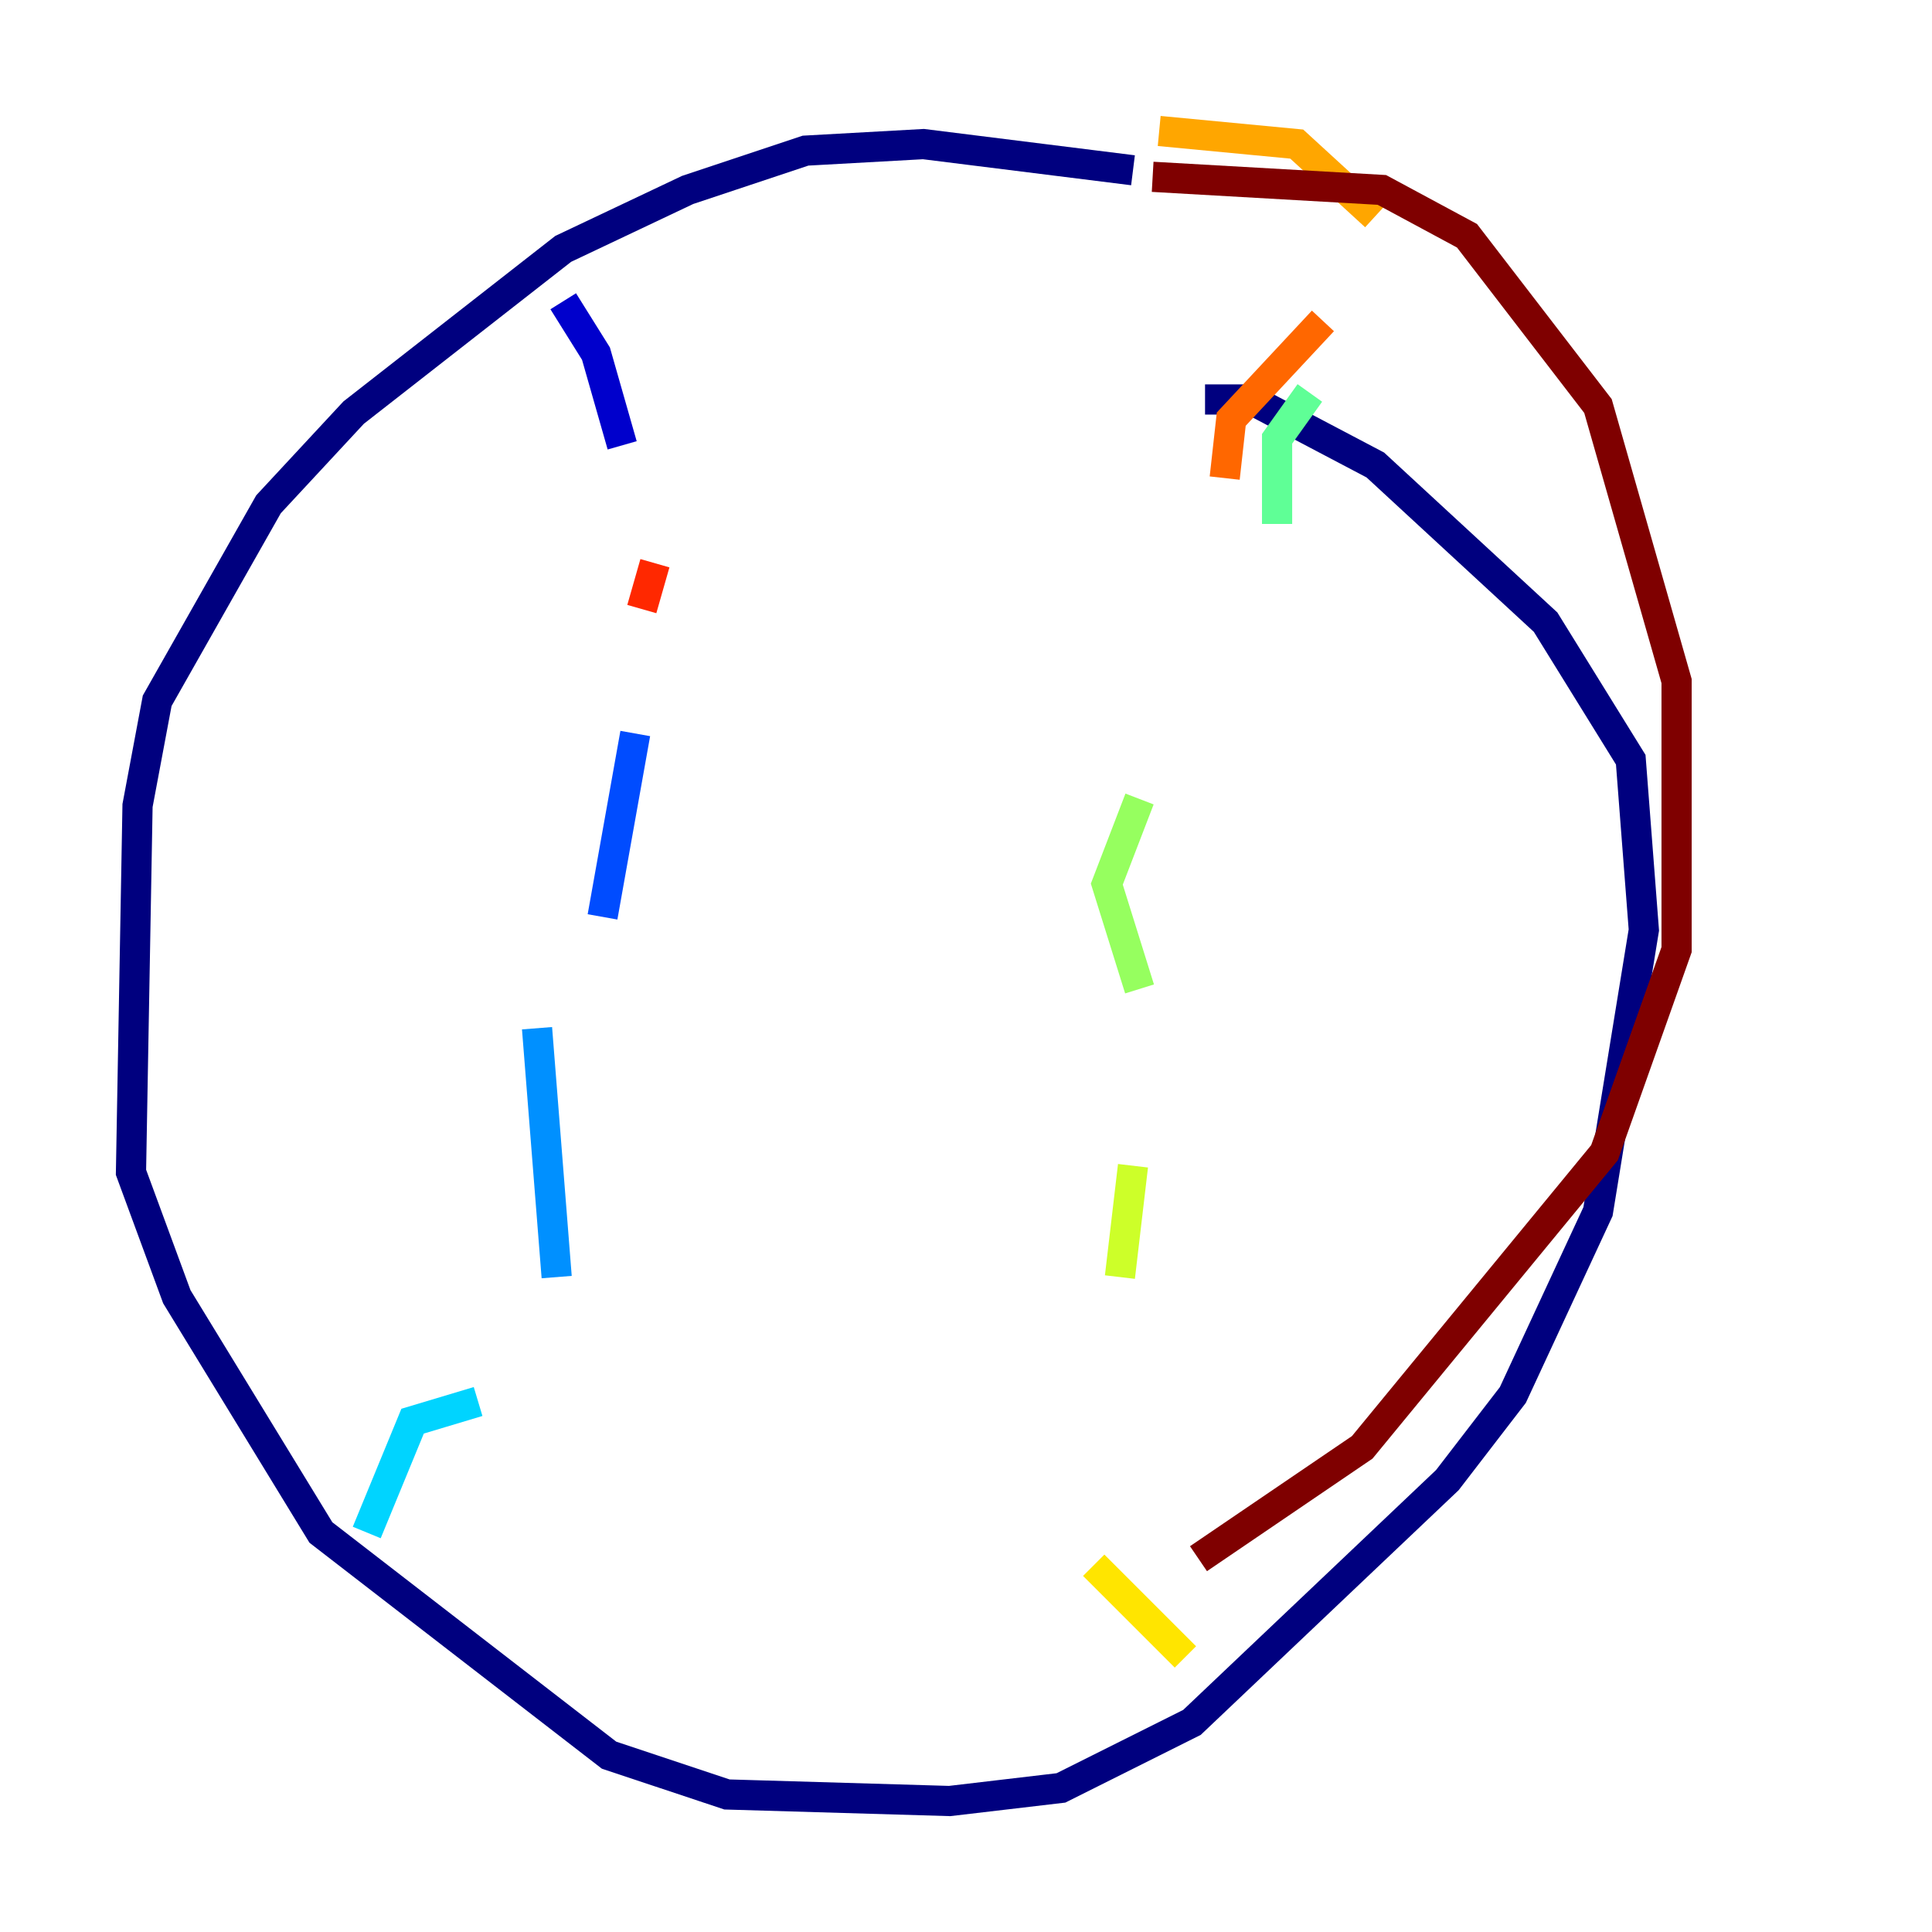 <?xml version="1.0" encoding="utf-8" ?>
<svg baseProfile="tiny" height="128" version="1.2" viewBox="0,0,128,128" width="128" xmlns="http://www.w3.org/2000/svg" xmlns:ev="http://www.w3.org/2001/xml-events" xmlns:xlink="http://www.w3.org/1999/xlink"><defs /><polyline fill="none" points="75.064,11.281 61.18,9.546 53.37,9.98 45.559,12.583 37.315,16.488 23.43,27.336 17.79,33.41 10.414,46.427 9.112,53.37 8.678,77.668 11.715,85.912 21.261,101.532 40.352,116.285 48.163,118.888 62.915,119.322 70.291,118.454 78.969,114.115 95.891,98.061 100.231,92.42 105.871,80.271 108.909,61.614 108.041,50.332 102.4,41.22 91.119,30.807 82.875,26.468 79.837,26.468" stroke="#00007f" stroke-width="2" /><polyline fill="none" points="37.315,19.959 39.485,23.43 41.22,29.505" stroke="#0000cc" stroke-width="2" /><polyline fill="none" points="34.712,55.105 34.712,55.105" stroke="#0008ff" stroke-width="2" /><polyline fill="none" points="42.088,48.597 39.919,60.746" stroke="#004cff" stroke-width="2" /><polyline fill="none" points="35.58,68.122 36.881,84.61" stroke="#0090ff" stroke-width="2" /><polyline fill="none" points="31.675,92.854 27.336,94.156 24.298,101.532" stroke="#00d4ff" stroke-width="2" /><polyline fill="none" points="91.119,16.488 91.119,16.488" stroke="#29ffcd" stroke-width="2" /><polyline fill="none" points="86.78,26.034 84.61,29.071 84.61,34.712" stroke="#5fff96" stroke-width="2" /><polyline fill="none" points="75.498,52.936 73.329,58.576 75.498,65.519" stroke="#96ff5f" stroke-width="2" /><polyline fill="none" points="75.064,77.234 74.197,84.61" stroke="#cdff29" stroke-width="2" /><polyline fill="none" points="72.461,103.702 78.536,109.776" stroke="#ffe500" stroke-width="2" /><polyline fill="none" points="76.8,8.678 85.912,9.546 91.119,14.319" stroke="#ffa600" stroke-width="2" /><polyline fill="none" points="81.139,31.675 81.573,27.77 87.647,21.261" stroke="#ff6700" stroke-width="2" /><polyline fill="none" points="43.39,37.315 42.522,40.352" stroke="#ff2800" stroke-width="2" /><polyline fill="none" points="76.8,100.664 76.8,100.664" stroke="#cc0000" stroke-width="2" /><polyline fill="none" points="76.366,11.715 91.552,12.583 97.193,15.62 105.871,26.902 111.078,45.125 111.078,62.915 106.305,76.366 90.251,95.891 79.403,103.268" stroke="#7f0000" stroke-width="2" /></svg>
